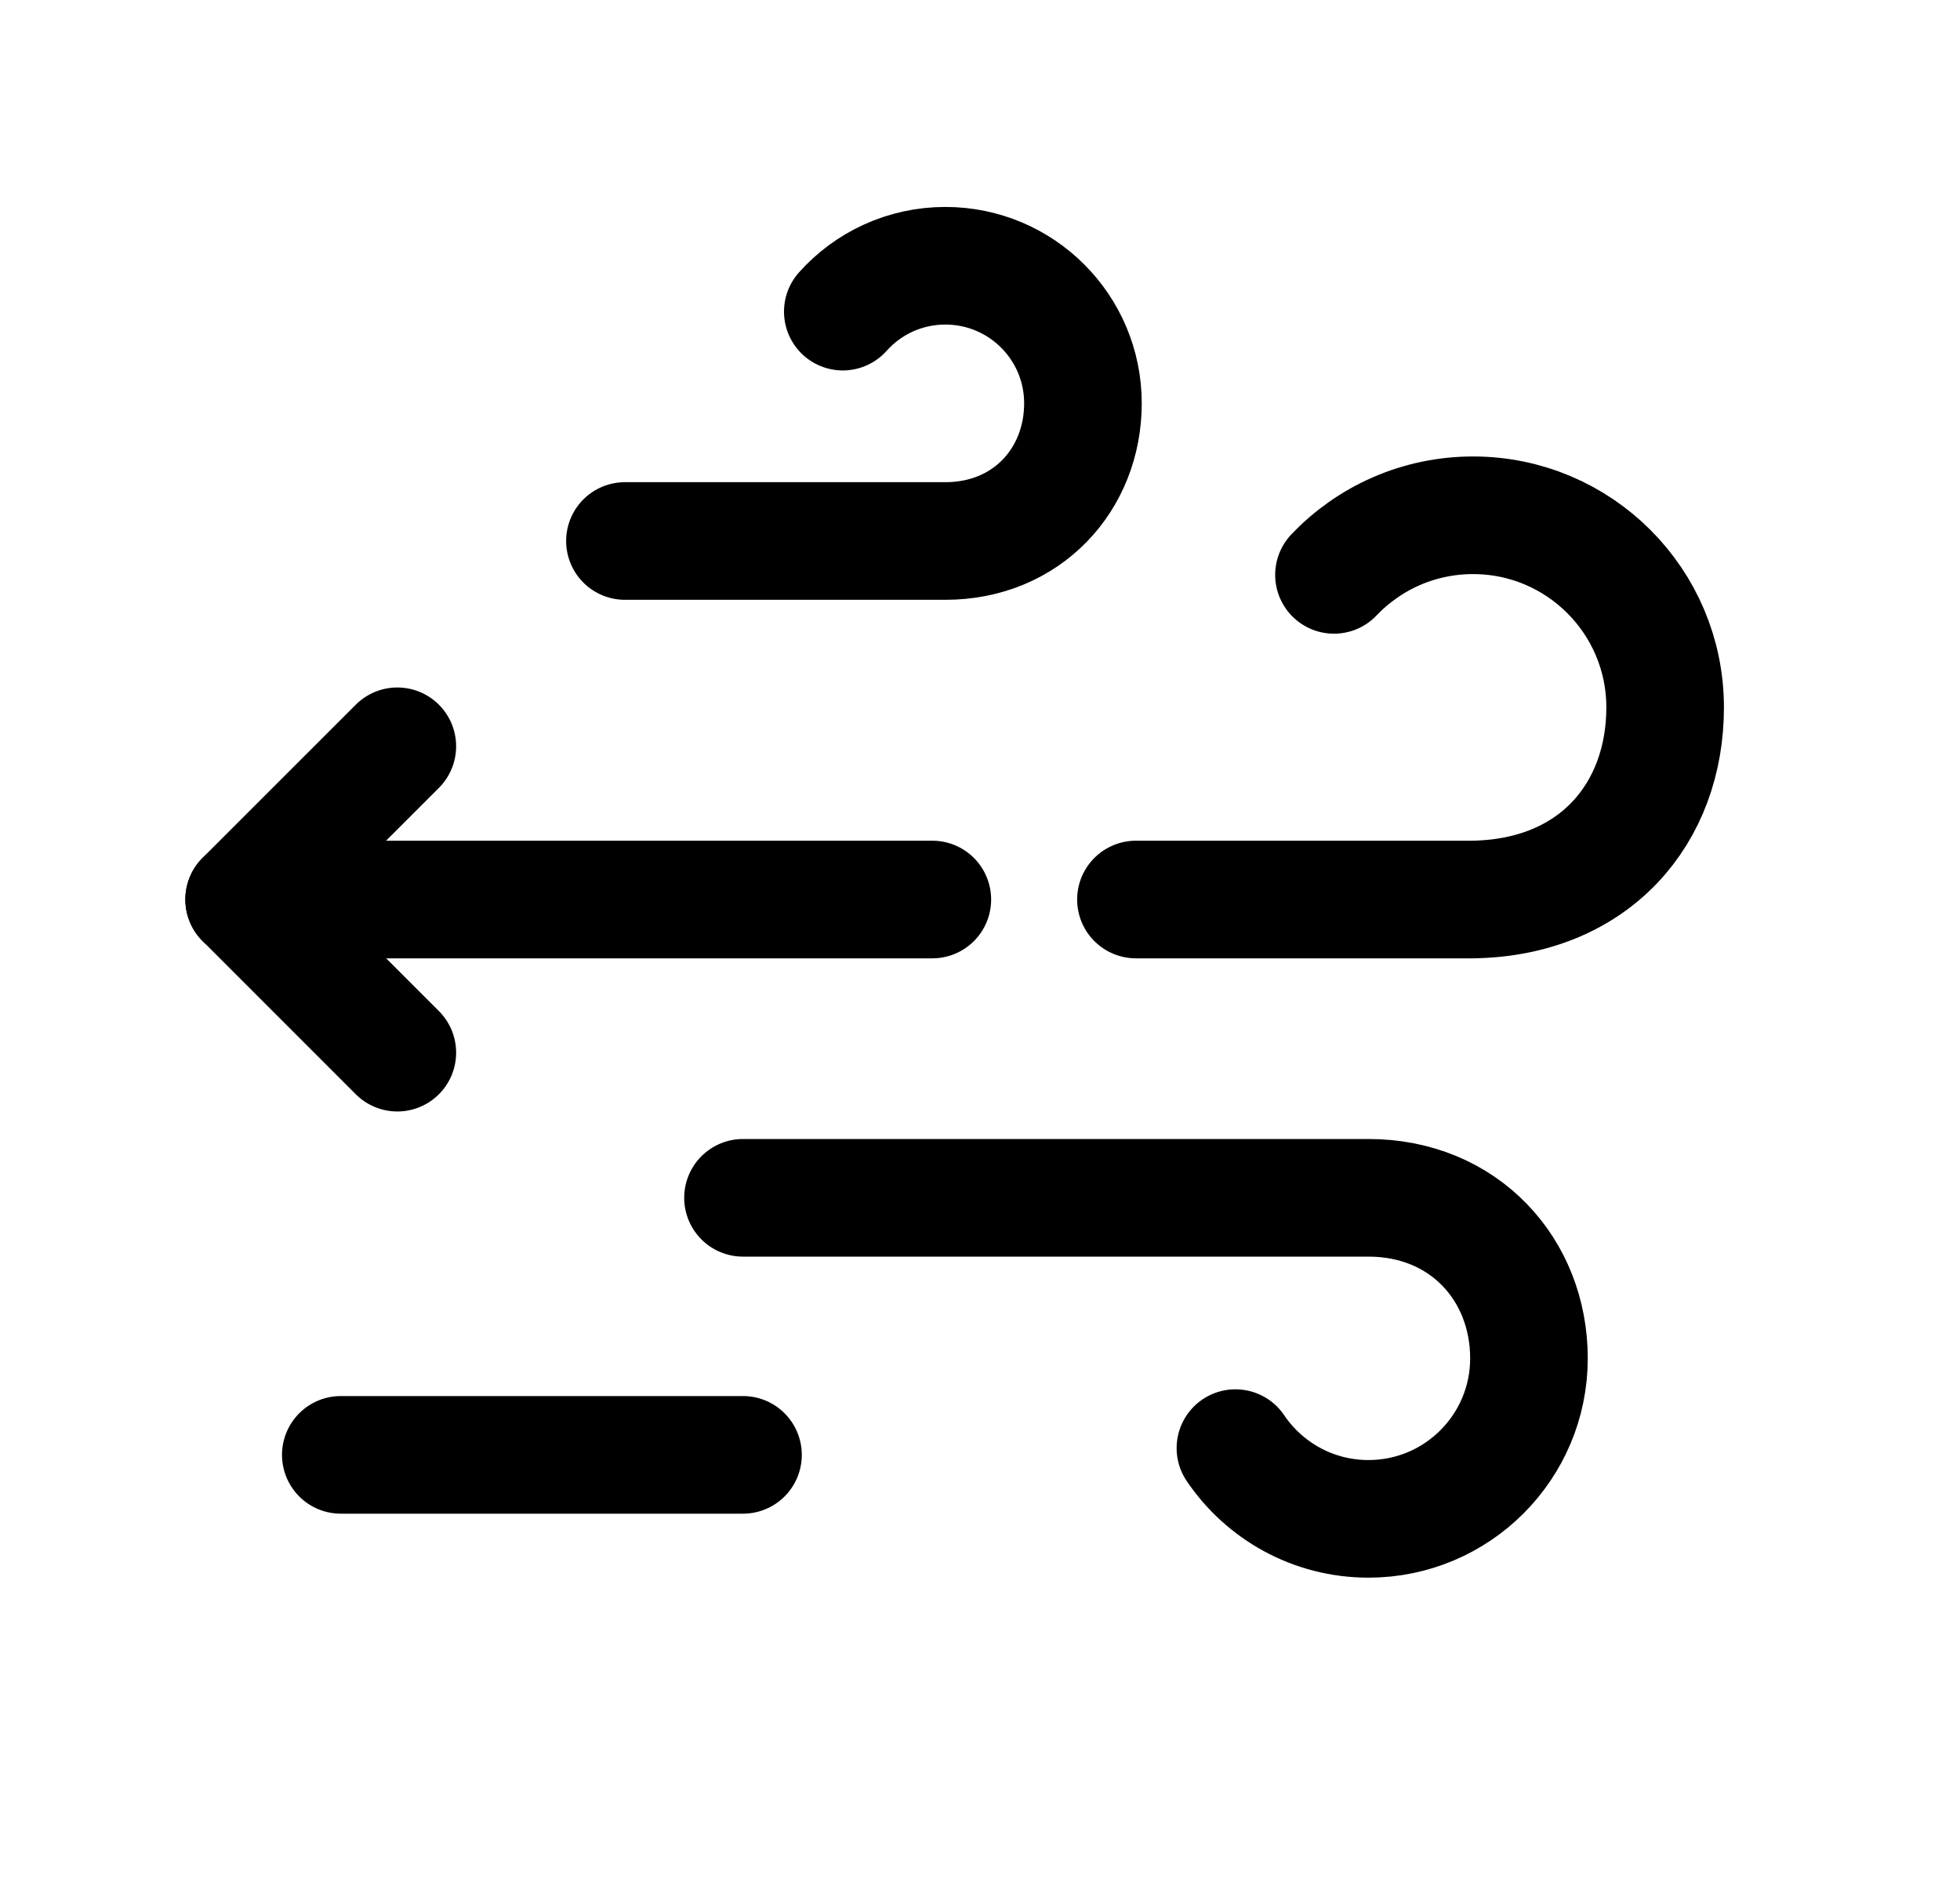 <svg width="25" height="24" viewBox="0 0 25 24" fill="none" xmlns="http://www.w3.org/2000/svg">
<path d="M10.75 3.974C11.071 3.614 11.539 3.389 12.058 3.389C13.028 3.389 13.813 4.174 13.813 5.143C13.813 6.113 13.099 6.899 12.058 6.899H7.971" stroke="black" stroke-width="1.5" stroke-linecap="round" stroke-linejoin="round"/>
<path d="M15.758 18.467C16.126 19.011 16.748 19.369 17.455 19.369C18.586 19.369 19.502 18.453 19.502 17.322C19.502 16.192 18.676 15.275 17.455 15.275H9.477" stroke="black" stroke-width="1.5" stroke-linecap="round" stroke-linejoin="round"/>
<path d="M3.114 11.471H11.892" stroke="black" stroke-width="1.5" stroke-linecap="round" stroke-linejoin="round"/>
<path d="M5.068 9.517L3.114 11.47L5.068 13.424" stroke="black" stroke-width="1.5" stroke-linecap="round" stroke-linejoin="round"/>
<path d="M17.015 7.331C17.461 6.863 18.091 6.571 18.789 6.571C20.142 6.571 21.239 7.668 21.239 9.021C21.239 10.373 20.341 11.445 18.789 11.471H14.489" stroke="black" stroke-width="1.5" stroke-linecap="round" stroke-linejoin="round"/>
<path d="M9.477 18.553H4.347" stroke="black" stroke-width="1.5" stroke-linecap="round" stroke-linejoin="round"/>
</svg>